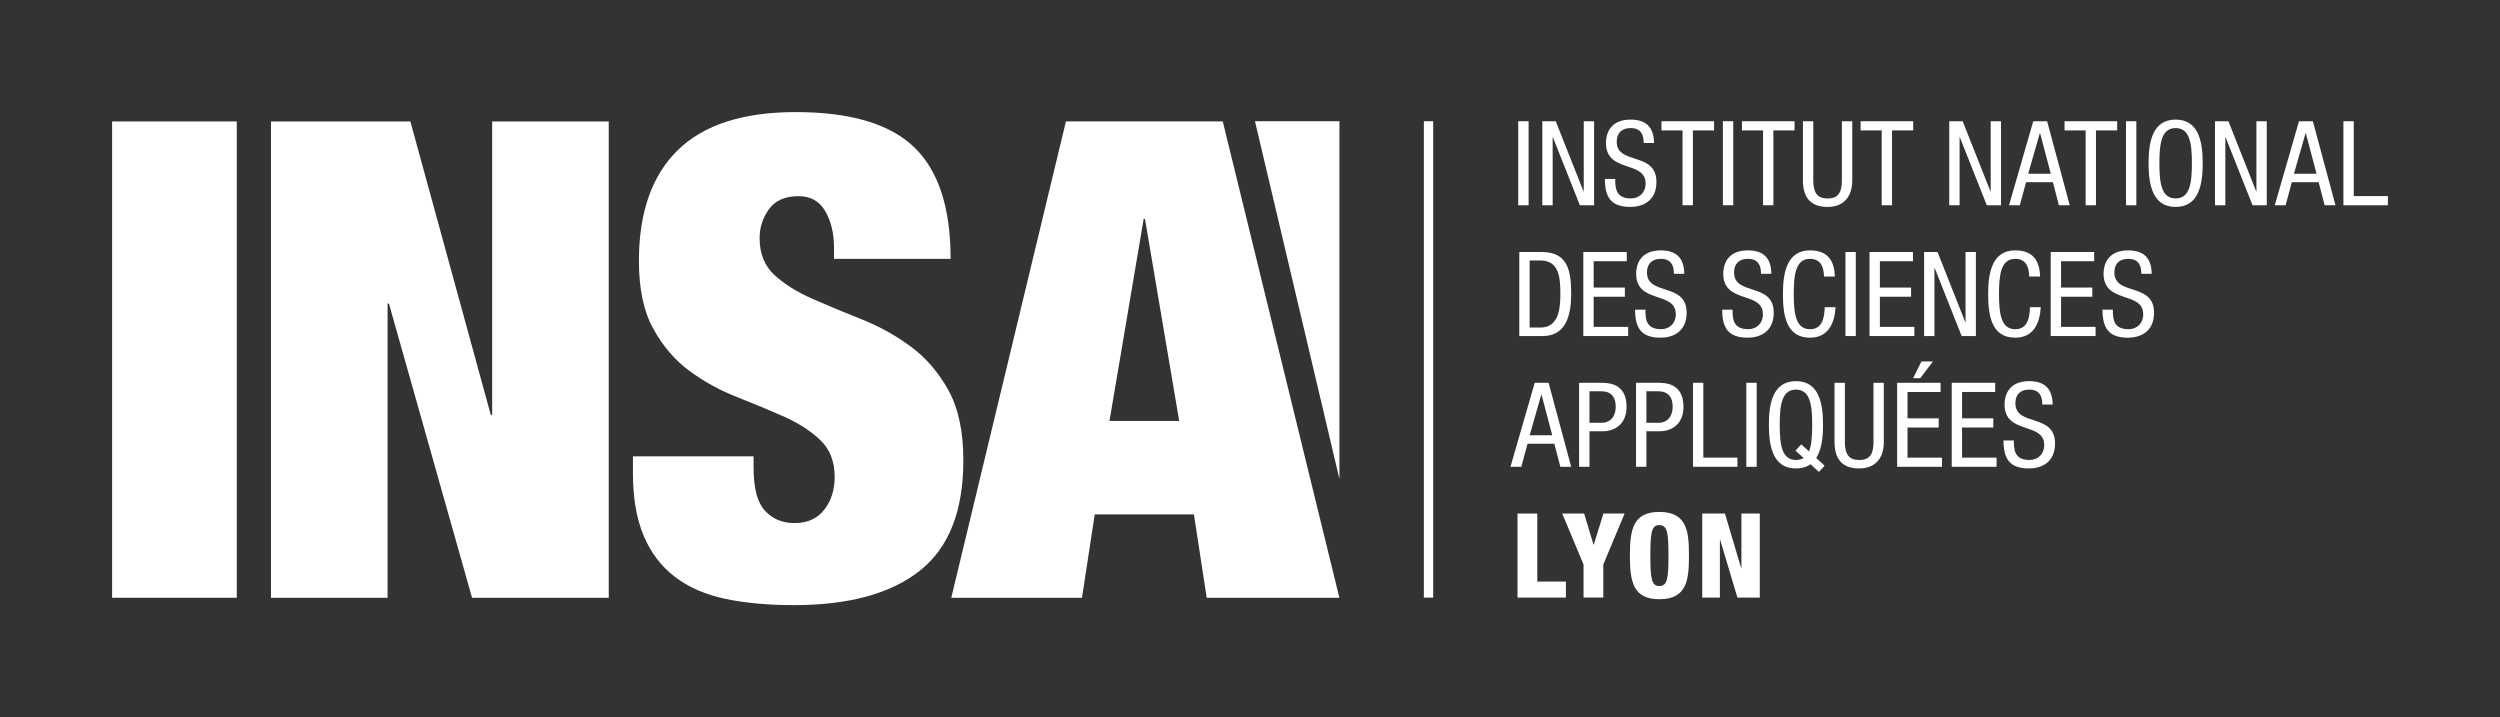 <svg width="366" height="105" viewBox="0 0 366 105" fill="none" xmlns="http://www.w3.org/2000/svg">
<rect x="0" y="0" width="366" height="105" fill="#333333" stroke="none"/>
<g clip-path="url(#clip0_8_1025)">
<path d="M222.27 30.049H223.788V17.748H222.27V30.049Z" fill="white"/>
<path d="M225.796 17.751H227.761L231.827 28.017H231.862V17.751H233.376V30.051H231.293L227.345 20.092H227.31V30.051H225.796V17.751Z" fill="white"/>
<mask id="mask0_8_1025" style="mask-type:luminance" maskUnits="userSpaceOnUse" x="-1413" y="-431" width="1862" height="3598">
<path d="M-1412.15 3166.98H448.841V-430.248H-1412.15V3166.98Z" fill="white"/>
</mask>
<g mask="url(#mask0_8_1025)">
<path d="M240.64 20.937C240.64 19.646 240.176 18.749 238.727 18.749C237.454 18.749 236.692 19.436 236.692 20.749C236.692 24.21 242.5 22.145 242.5 26.639C242.5 29.483 240.417 30.293 238.675 30.293C235.799 30.293 234.955 28.809 234.955 26.193H236.469C236.469 27.571 236.556 29.05 238.78 29.05C239.983 29.05 240.916 28.188 240.916 26.88C240.916 23.401 235.108 25.418 235.108 20.902C235.108 19.765 235.589 17.511 238.71 17.511C241.051 17.511 242.119 18.679 242.154 20.937H240.64Z" fill="white"/>
</g>
<path d="M247.838 30.05H246.323V19.093H243.238V17.75H250.941V19.093H247.838V30.05Z" fill="white"/>
<path d="M252.232 30.049H253.747V17.748H252.232V30.049Z" fill="white"/>
<path d="M259.623 30.05H258.109V19.093H255.023V17.75H262.722V19.093H259.623V30.05Z" fill="white"/>
<mask id="mask1_8_1025" style="mask-type:luminance" maskUnits="userSpaceOnUse" x="-1413" y="-431" width="1862" height="3598">
<path d="M-1412.15 3166.98H448.841V-430.248H-1412.15V3166.98Z" fill="white"/>
</mask>
<g mask="url(#mask1_8_1025)">
<path d="M263.949 17.751H265.464V26.398C265.464 28.209 266.05 29.054 267.551 29.054C269.171 29.054 269.652 28.122 269.652 26.398V17.751H271.171V26.398C271.171 28.761 269.963 30.293 267.551 30.293C265.087 30.293 263.949 28.932 263.949 26.398V17.751Z" fill="white"/>
</g>
<path d="M276.995 30.05H275.48V19.093H272.395V17.75H280.093V19.093H276.995V30.05Z" fill="white"/>
<path d="M285.37 17.751H287.335L291.401 28.017H291.436V17.751H292.95V30.051H290.867L286.919 20.092H286.884V30.051H285.37V17.751Z" fill="white"/>
<path d="M297.669 17.751H299.7L303.009 30.051H301.424L300.545 26.673H296.619L295.704 30.051H294.12L297.669 17.751ZM296.93 25.435H300.238L298.667 19.492H298.632L296.93 25.435Z" fill="white"/>
<path d="M306.85 30.05H305.336V19.093H302.25V17.75H309.954V19.093H306.85V30.05Z" fill="white"/>
<path d="M311.245 30.049H312.759V17.748H311.245V30.049Z" fill="white"/>
<mask id="mask2_8_1025" style="mask-type:luminance" maskUnits="userSpaceOnUse" x="-1413" y="-431" width="1862" height="3598">
<path d="M-1412.15 3166.98H448.841V-430.248H-1412.15V3166.98Z" fill="white"/>
</mask>
<g mask="url(#mask2_8_1025)">
<path d="M322.477 23.901C322.477 27.003 321.908 30.294 318.516 30.294C315.119 30.294 314.55 27.003 314.55 23.901C314.55 20.798 315.119 17.508 318.516 17.508C321.908 17.508 322.477 20.798 322.477 23.901ZM316.135 23.901C316.135 26.745 316.41 29.051 318.516 29.051C320.616 29.051 320.892 26.745 320.892 23.901C320.892 21.056 320.616 18.75 318.516 18.75C316.41 18.75 316.135 21.056 316.135 23.901Z" fill="white"/>
</g>
<path d="M324.274 17.751H326.24L330.306 28.017H330.341V17.751H331.855V30.051H329.772L325.824 20.092H325.789V30.051H324.274V17.751Z" fill="white"/>
<path d="M336.574 17.751H338.605L341.914 30.051H340.329L339.45 26.673H335.524L334.609 30.051H333.024L336.574 17.751ZM335.834 25.435H339.143L337.572 19.492H337.537L335.834 25.435Z" fill="white"/>
<path d="M343.075 17.751H344.589V28.708H349.587V30.051H343.075V17.751Z" fill="white"/>
<mask id="mask3_8_1025" style="mask-type:luminance" maskUnits="userSpaceOnUse" x="-1413" y="-431" width="1862" height="3598">
<path d="M-1412.15 3166.98H448.841V-430.248H-1412.15V3166.98Z" fill="white"/>
</mask>
<g mask="url(#mask3_8_1025)">
<path d="M222.425 36.895H225.716C229.541 36.895 230.023 39.652 230.023 43.044C230.023 46.146 229.248 49.196 225.869 49.196H222.425V36.895ZM223.939 47.953H225.528C228.145 47.953 228.438 45.267 228.438 43.061C228.438 40.685 228.285 38.134 225.528 38.134H223.939V47.953Z" fill="white"/>
</g>
<path d="M231.797 36.895H238.156V38.239H233.311V42.099H237.881V43.442H233.311V47.853H238.362V49.196H231.797V36.895Z" fill="white"/>
<mask id="mask4_8_1025" style="mask-type:luminance" maskUnits="userSpaceOnUse" x="-1413" y="-431" width="1862" height="3598">
<path d="M-1412.15 3166.98H448.841V-430.248H-1412.15V3166.98Z" fill="white"/>
</mask>
<g mask="url(#mask4_8_1025)">
<path d="M245.062 40.082C245.062 38.791 244.598 37.894 243.149 37.894C241.876 37.894 241.118 38.581 241.118 39.894C241.118 43.355 246.922 41.29 246.922 45.784C246.922 48.628 244.839 49.438 243.097 49.438C240.221 49.438 239.376 47.954 239.376 45.337H240.891C240.891 46.716 240.978 48.195 243.202 48.195C244.405 48.195 245.338 47.333 245.338 46.025C245.338 42.546 239.53 44.563 239.53 40.047C239.53 38.909 240.015 36.656 243.132 36.656C245.473 36.656 246.546 37.824 246.576 40.082H245.062Z" fill="white"/>
<path d="M257.815 40.082C257.815 38.791 257.351 37.894 255.902 37.894C254.629 37.894 253.867 38.581 253.867 39.894C253.867 43.355 259.675 41.29 259.675 45.784C259.675 48.628 257.592 49.438 255.85 49.438C252.974 49.438 252.129 47.954 252.129 45.337H253.644C253.644 46.716 253.731 48.195 255.955 48.195C257.158 48.195 258.091 47.333 258.091 46.025C258.091 42.546 252.283 44.563 252.283 40.047C252.283 38.909 252.764 36.656 255.885 36.656C258.226 36.656 259.294 37.824 259.329 40.082H257.815Z" fill="white"/>
<path d="M268.725 44.975C268.589 47.298 267.674 49.438 264.987 49.438C261.485 49.438 261.021 46.147 261.021 43.045C261.021 39.942 261.59 36.656 264.987 36.656C267.499 36.656 268.554 38.065 268.62 40.481H267.035C267 39.085 266.554 37.894 264.987 37.894C262.882 37.894 262.606 40.205 262.606 43.045C262.606 45.889 262.882 48.195 264.987 48.195C266.829 48.195 267.088 46.471 267.14 44.975H268.725Z" fill="white"/>
</g>
<path d="M270.173 49.198H271.687V36.893H270.173V49.198Z" fill="white"/>
<path d="M273.699 36.895H280.059V38.239H275.214V42.099H279.783V43.442H275.214V47.853H280.264V49.196H273.699V36.895Z" fill="white"/>
<path d="M281.689 36.895H283.654L287.72 47.161H287.755V36.895H289.27V49.196H287.186L283.238 39.237H283.203V49.196H281.689V36.895Z" fill="white"/>
<mask id="mask5_8_1025" style="mask-type:luminance" maskUnits="userSpaceOnUse" x="-1413" y="-431" width="1862" height="3598">
<path d="M-1412.15 3166.98H448.841V-430.248H-1412.15V3166.98Z" fill="white"/>
</mask>
<g mask="url(#mask5_8_1025)">
<path d="M298.769 44.975C298.633 47.298 297.719 49.438 295.031 49.438C291.534 49.438 291.066 46.148 291.066 43.045C291.066 39.942 291.635 36.656 295.031 36.656C297.548 36.656 298.598 38.065 298.668 40.481H297.08C297.045 39.085 296.598 37.895 295.031 37.895C292.93 37.895 292.655 40.205 292.655 43.045C292.655 45.889 292.93 48.196 295.031 48.196C296.874 48.196 297.132 46.471 297.185 44.975H298.769Z" fill="white"/>
</g>
<path d="M300.227 36.895H306.586V38.239H301.741V42.099H306.311V43.442H301.741V47.853H306.792V49.196H300.227V36.895Z" fill="white"/>
<mask id="mask6_8_1025" style="mask-type:luminance" maskUnits="userSpaceOnUse" x="-1413" y="-431" width="1862" height="3598">
<path d="M-1412.15 3166.98H448.841V-430.248H-1412.15V3166.98Z" fill="white"/>
</mask>
<g mask="url(#mask6_8_1025)">
<path d="M313.493 40.082C313.493 38.791 313.029 37.894 311.58 37.894C310.306 37.894 309.545 38.581 309.545 39.894C309.545 43.355 315.353 41.29 315.353 45.784C315.353 48.628 313.269 49.438 311.527 49.438C308.652 49.438 307.807 47.954 307.807 45.337H309.321C309.321 46.716 309.409 48.195 311.632 48.195C312.836 48.195 313.768 47.333 313.768 46.025C313.768 42.546 307.96 44.563 307.96 40.047C307.96 38.909 308.442 36.656 311.562 36.656C313.904 36.656 314.976 37.824 315.007 40.082H313.493Z" fill="white"/>
</g>
<path d="M224.682 56.04H226.713L230.022 68.341H228.437L227.557 64.963H223.631L222.717 68.341H221.132L224.682 56.04ZM223.942 63.724H227.251L225.68 57.782H225.645L223.942 63.724Z" fill="white"/>
<mask id="mask7_8_1025" style="mask-type:luminance" maskUnits="userSpaceOnUse" x="-1413" y="-431" width="1862" height="3598">
<path d="M-1412.15 3166.98H448.841V-430.248H-1412.15V3166.98Z" fill="white"/>
</mask>
<g mask="url(#mask7_8_1025)">
<path d="M231.183 56.04H234.317C235.389 56.04 238.129 56.04 238.129 59.572C238.129 61.865 236.663 63.138 234.579 63.138H232.697V68.341H231.183V56.04ZM232.697 61.895H234.509C235.612 61.895 236.54 61.138 236.54 59.502C236.54 58.158 235.906 57.279 234.404 57.279H232.697V61.895Z" fill="white"/>
<path d="M239.518 56.04H242.656C243.724 56.04 246.464 56.04 246.464 59.572C246.464 61.865 244.998 63.138 242.914 63.138H241.032V68.341H239.518V56.04ZM241.032 61.895H242.844C243.947 61.895 244.875 61.138 244.875 59.502C244.875 58.158 244.241 57.279 242.739 57.279H241.032V61.895Z" fill="white"/>
</g>
<path d="M247.854 56.04H249.368V66.998H254.366V68.341H247.854V56.04Z" fill="white"/>
<path d="M255.66 68.343H257.178V56.042H255.66V68.343Z" fill="white"/>
<mask id="mask8_8_1025" style="mask-type:luminance" maskUnits="userSpaceOnUse" x="-1413" y="-431" width="1862" height="3598">
<path d="M-1412.15 3166.98H448.841V-430.248H-1412.15V3166.98Z" fill="white"/>
</mask>
<g mask="url(#mask8_8_1025)">
<path d="M265.048 67.961C264.514 68.359 263.809 68.582 262.93 68.582C259.533 68.582 258.964 65.291 258.964 62.189C258.964 59.09 259.533 55.8 262.93 55.8C266.322 55.8 266.891 59.09 266.891 62.189C266.891 63.965 266.702 65.808 265.893 67.046L267.131 68.184L266.287 69.081L265.048 67.961ZM262.86 65.978L263.704 65.051L264.842 66.083C265.219 65.151 265.306 63.76 265.306 62.189C265.306 59.349 265.031 57.038 262.93 57.038C260.829 57.038 260.553 59.349 260.553 62.189C260.553 65.033 260.829 67.339 262.93 67.339C263.376 67.339 263.757 67.239 264.05 67.046L262.86 65.978Z" fill="white"/>
<path d="M268.575 56.04H270.09V64.687C270.09 66.499 270.676 67.343 272.177 67.343C273.797 67.343 274.278 66.411 274.278 64.687V56.04H275.792V64.687C275.792 67.05 274.589 68.582 272.177 68.582C269.713 68.582 268.575 67.221 268.575 64.687V56.04Z" fill="white"/>
</g>
<path d="M277.743 56.04H284.103V57.384H279.258V61.243H283.827V62.587H279.258V66.998H284.308V68.341H277.743V56.04ZM281.293 52.92H282.982L281.122 55.366H280.085L281.293 52.92Z" fill="white"/>
<path d="M285.733 56.04H292.092V57.384H287.247V61.243H291.817V62.587H287.247V66.998H292.298V68.341H285.733V56.04Z" fill="white"/>
<mask id="mask9_8_1025" style="mask-type:luminance" maskUnits="userSpaceOnUse" x="-1413" y="-431" width="1862" height="3598">
<path d="M-1412.15 3166.98H448.841V-430.248H-1412.15V3166.98Z" fill="white"/>
</mask>
<g mask="url(#mask9_8_1025)">
<path d="M298.997 59.227C298.997 57.936 298.533 57.039 297.085 57.039C295.811 57.039 295.054 57.726 295.054 59.039C295.054 62.5 300.858 60.434 300.858 64.929C300.858 67.773 298.774 68.582 297.032 68.582C294.157 68.582 293.312 67.099 293.312 64.482H294.826C294.826 65.861 294.914 67.34 297.137 67.34C298.345 67.34 299.273 66.478 299.273 65.169C299.273 61.69 293.465 63.708 293.465 59.192C293.465 58.054 293.951 55.8 297.067 55.8C299.409 55.8 300.481 56.969 300.512 59.227H298.997Z" fill="white"/>
</g>
<path d="M222.166 75.185H225.059V85.14H229.248V87.486H222.166V75.185Z" fill="white"/>
<path d="M231.831 82.644L228.71 75.183H231.918L233.297 79.752H233.327L234.741 75.183H237.844L234.724 82.644V87.484H231.831V82.644Z" fill="white"/>
<mask id="mask10_8_1025" style="mask-type:luminance" maskUnits="userSpaceOnUse" x="-1413" y="-431" width="1862" height="3598">
<path d="M-1412.15 3166.98H448.841V-430.248H-1412.15V3166.98Z" fill="white"/>
</mask>
<g mask="url(#mask10_8_1025)">
<path d="M242.939 87.726C239.131 87.726 238.614 85.245 238.614 81.333C238.614 77.425 239.131 74.944 242.939 74.944C247.04 74.944 247.263 77.924 247.263 81.333C247.263 84.746 247.04 87.726 242.939 87.726ZM242.921 85.796C244.094 85.796 244.265 84.711 244.265 81.333C244.265 77.959 244.094 76.874 242.921 76.874C241.783 76.874 241.612 77.959 241.612 81.333C241.612 84.711 241.783 85.796 242.921 85.796Z" fill="white"/>
</g>
<path d="M249.207 75.185H252.533L254.909 83.18H254.944V75.185H257.632V87.486H254.358L251.824 79.01H251.793V87.486H249.207V75.185Z" fill="white"/>
<path d="M208.452 87.492H209.817V17.744H208.452V87.492Z" fill="white"/>
<path d="M34.664 87.514H16.413V17.779H34.664V87.514Z" fill="white"/>
<path d="M60.078 17.78L71.856 60.751H72.053V17.78H89.122V87.514H69.107L56.94 44.447H56.743V87.514H39.669V17.78H60.078Z" fill="white"/>
<mask id="mask11_8_1025" style="mask-type:luminance" maskUnits="userSpaceOnUse" x="-1413" y="-431" width="1862" height="3598">
<path d="M-1412.15 3166.98H448.841V-430.248H-1412.15V3166.98Z" fill="white"/>
</mask>
<g mask="url(#mask11_8_1025)">
<path d="M122.1 36.237C122.1 34.154 121.667 32.377 120.818 30.916C119.969 29.445 118.66 28.719 116.896 28.719C114.931 28.719 113.491 29.354 112.581 30.622C111.657 31.892 111.206 33.305 111.206 34.872C111.206 37.147 111.942 38.959 113.412 40.293C114.883 41.628 116.73 42.779 118.953 43.755C121.181 44.735 123.566 45.724 126.122 46.735C128.67 47.75 131.059 49.063 133.283 50.695C135.506 52.323 137.358 54.454 138.828 57.088C140.299 59.727 141.034 63.162 141.034 67.394C141.034 74.82 138.911 80.206 134.657 83.558C130.403 86.919 124.254 88.591 116.209 88.591C112.414 88.591 109.062 88.275 106.147 87.663C103.241 87.041 100.781 85.969 98.79 84.438C96.794 82.911 95.271 80.906 94.229 78.425C93.183 75.953 92.662 72.894 92.662 69.249V66.803H110.322V68.47C110.322 71.468 110.878 73.564 111.986 74.767C113.102 75.979 114.537 76.579 116.305 76.579C118.205 76.579 119.654 75.922 120.673 74.623C121.684 73.323 122.197 71.73 122.197 69.835C122.197 67.564 121.488 65.753 120.083 64.422C118.673 63.083 116.909 61.941 114.787 60.996C112.66 60.059 110.353 59.092 107.871 58.117C105.377 57.141 103.07 55.872 100.947 54.309C98.82 52.743 97.056 50.695 95.651 48.148C94.238 45.619 93.537 42.293 93.537 38.193C93.537 31.095 95.437 25.691 99.232 21.976C103.026 18.269 108.782 16.41 116.502 16.41C124.481 16.41 130.254 18.12 133.821 21.538C137.388 24.956 139.17 30.413 139.17 37.9H122.1V36.237Z" fill="white"/>
</g>
<path d="M179.012 17.776L196.085 87.516H176.661L174.792 75.307H160.27L158.401 87.516H139.266L156.051 17.776H179.012ZM167.435 32.038L162.428 61.628H172.635L167.623 32.038H167.435Z" fill="white"/>
<path d="M183.727 17.746H196.091V70.113L183.727 17.746Z" fill="white"/>
</g>
<defs>
<clipPath id="clip0_8_1025">
<rect width="366" height="105" fill="white"/>
</clipPath>
</defs>
</svg>
